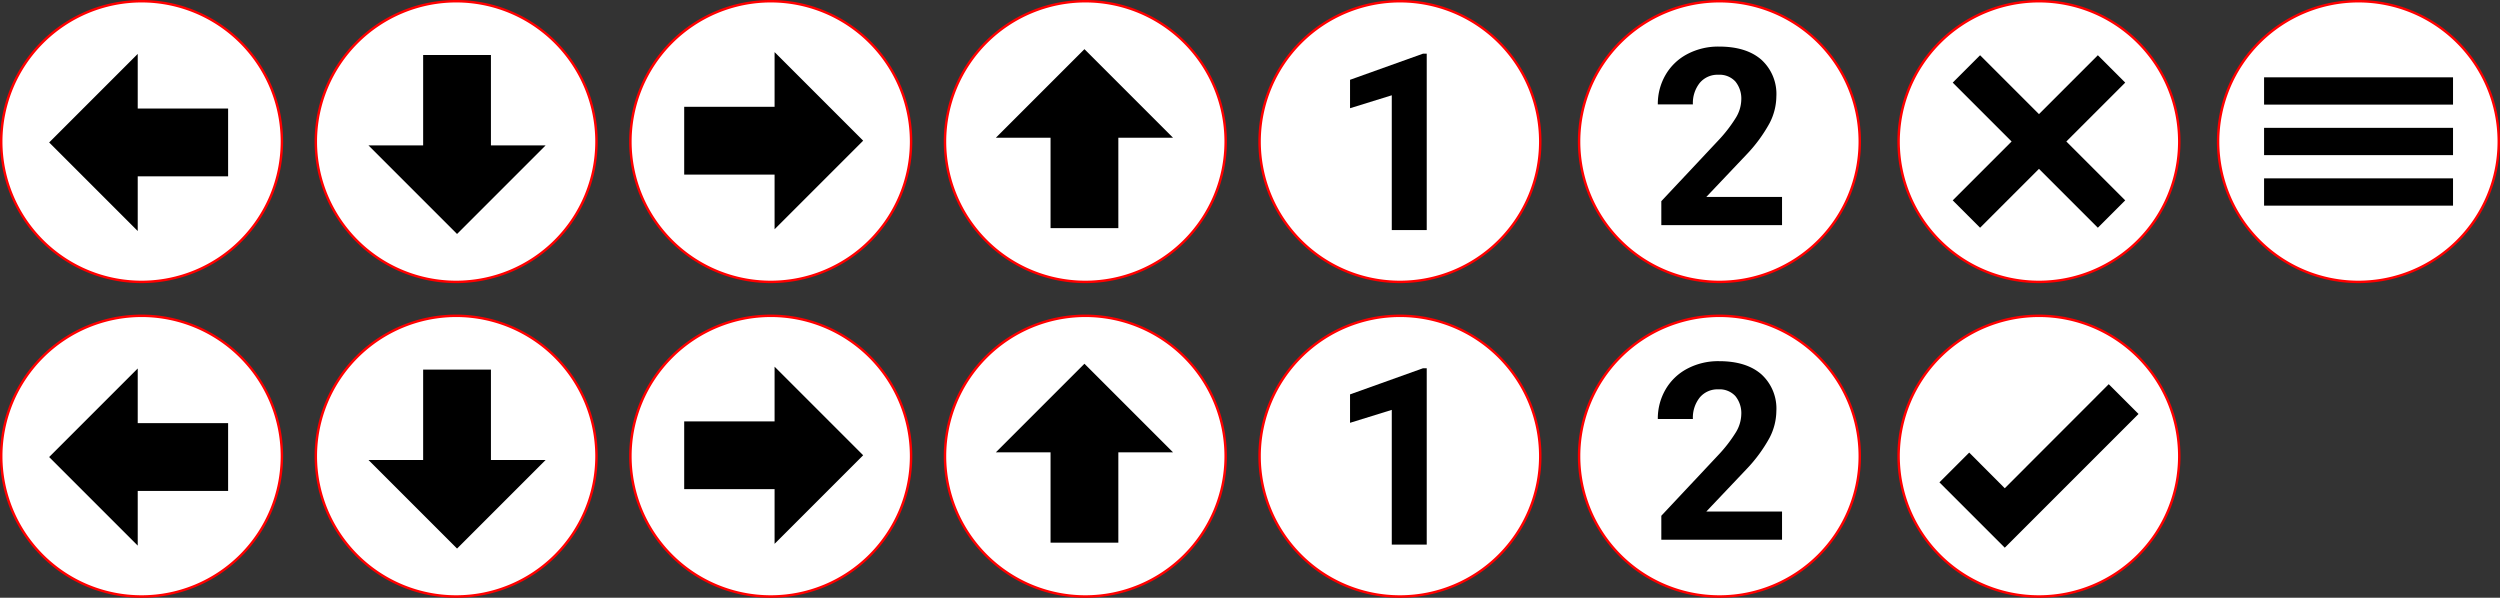<svg id="Layer_1" data-name="Layer 1" xmlns="http://www.w3.org/2000/svg" viewBox="0 0 508.6 121.6"><rect x="0" y="0" width="508.6" height="121.6" fill="#333333" stroke="none"/><defs><style>.cls-1{fill:#fff;}.cls-2{fill:red;}.cls-3,.cls-4{stroke:#000;stroke-miterlimit:10;}.cls-3{stroke-width:3.6px;}.cls-4{stroke-linecap:square;stroke-width:1.44px;}</style></defs><title>controls icons</title><path class="cls-1" d="M48.8,73.35A28.55,28.55,0,1,1,77.35,44.8,28.583,28.583,0,0,1,48.8,73.35Z" transform="translate(-20 -16)"/><path class="cls-2" d="M48.8,16.5A28.3,28.3,0,1,1,20.5,44.8,28.332,28.332,0,0,1,48.8,16.5m0-.5A28.8,28.8,0,1,0,77.6,44.8,28.8,28.8,0,0,0,48.8,16Z" transform="translate(-20 -16)"/><path d="M66.407,38.085V51.876H48.019V63L30,44.981l18.019-18.019V38.085Z" transform="translate(-20 -16)"/><path class="cls-1" d="M112.8,73.35a28.55,28.55,0,1,1,28.55-28.55A28.583,28.583,0,0,1,112.8,73.35Z" transform="translate(-20 -16)"/><path class="cls-2" d="M112.8,16.5A28.3,28.3,0,1,1,84.5,44.8a28.332,28.332,0,0,1,28.3-28.3m0-.5a28.8,28.8,0,1,0,28.8,28.8A28.8,28.8,0,0,0,112.8,16Z" transform="translate(-20 -16)"/><path d="M106.085,27.193h13.79V45.581H131L112.981,63.6,94.961,45.581h11.124Z" transform="translate(-20 -16)"/><path class="cls-1" d="M176.8,73.35a28.55,28.55,0,1,1,28.55-28.55A28.583,28.583,0,0,1,176.8,73.35Z" transform="translate(-20 -16)"/><path class="cls-2" d="M176.8,16v.5a28.3,28.3,0,1,1-28.3,28.3,28.332,28.332,0,0,1,28.3-28.3V16m0,0a28.8,28.8,0,1,0,28.8,28.8A28.8,28.8,0,0,0,176.8,16Z" transform="translate(-20 -16)"/><path d="M159.193,51.515V37.724H177.581V26.6L195.6,44.619l-18.019,18.019V51.515Z" transform="translate(-20 -16)"/><path class="cls-1" d="M240.8,73.35a28.55,28.55,0,1,1,28.55-28.55A28.583,28.583,0,0,1,240.8,73.35Z" transform="translate(-20 -16)"/><path class="cls-2" d="M240.8,16.5a28.3,28.3,0,1,1-28.3,28.3,28.332,28.332,0,0,1,28.3-28.3m0-.5a28.8,28.8,0,1,0,28.8,28.8A28.8,28.8,0,0,0,240.8,16Z" transform="translate(-20 -16)"/><path d="M247.515,62.407H233.724V44.019H222.6L240.619,26l18.019,18.019H247.515Z" transform="translate(-20 -16)"/><path class="cls-1" d="M304.8,73.35a28.55,28.55,0,1,1,28.55-28.55A28.583,28.583,0,0,1,304.8,73.35Z" transform="translate(-20 -16)"/><path class="cls-2" d="M304.8,16.5a28.3,28.3,0,1,1-28.3,28.3,28.332,28.332,0,0,1,28.3-28.3m0-.5a28.8,28.8,0,1,0,28.8,28.8A28.8,28.8,0,0,0,304.8,16Z" transform="translate(-20 -16)"/><path d="M310.254,62.8h-7.112v-27.415l-8.49,2.633V32.235l14.839-5.315h.763Z" transform="translate(-20 -16)"/><path class="cls-1" d="M369.8,73.35a28.55,28.55,0,1,1,28.55-28.55A28.583,28.583,0,0,1,369.8,73.35Z" transform="translate(-20 -16)"/><path class="cls-2" d="M369.8,16.5a28.3,28.3,0,1,1-28.3,28.3,28.332,28.332,0,0,1,28.3-28.3m0-.5a28.8,28.8,0,1,0,28.8,28.8A28.8,28.8,0,0,0,369.8,16Z" transform="translate(-20 -16)"/><path d="M382.539,61.8h-24.56V56.927l11.591-12.354a28.561,28.561,0,0,0,3.531-4.553,7.311,7.311,0,0,0,1.145-3.691,5.475,5.475,0,0,0-1.206-3.753,4.353,4.353,0,0,0-3.445-1.366,4.693,4.693,0,0,0-3.802,1.661,6.579,6.579,0,0,0-1.391,4.368h-7.137a11.745,11.745,0,0,1,1.562-5.98,11.014,11.014,0,0,1,4.417-4.245,13.427,13.427,0,0,1,6.472-1.538q5.537,0,8.601,2.658a9.403,9.403,0,0,1,3.064,7.506,12.051,12.051,0,0,1-1.378,5.414,30.119,30.119,0,0,1-4.725,6.423l-8.146,8.589h15.406Z" transform="translate(-20 -16)"/><path class="cls-1" d="M48.8,137.35a28.55,28.55,0,1,1,28.55-28.55A28.583,28.583,0,0,1,48.8,137.35Z" transform="translate(-20 -16)"/><path class="cls-2" d="M48.8,80.5a28.3,28.3,0,1,1-28.3,28.3A28.332,28.332,0,0,1,48.8,80.5m0-.5a28.8,28.8,0,1,0,28.8,28.8A28.8,28.8,0,0,0,48.8,80Z" transform="translate(-20 -16)"/><path d="M66.407,102.085v13.79H48.019V127L30,108.981l18.019-18.019v11.124Z" transform="translate(-20 -16)"/><path class="cls-1" d="M112.8,137.35a28.55,28.55,0,1,1,28.55-28.55A28.583,28.583,0,0,1,112.8,137.35Z" transform="translate(-20 -16)"/><path class="cls-2" d="M112.8,80.5a28.3,28.3,0,1,1-28.3,28.3,28.332,28.332,0,0,1,28.3-28.3m0-.5a28.8,28.8,0,1,0,28.8,28.8A28.8,28.8,0,0,0,112.8,80Z" transform="translate(-20 -16)"/><path d="M106.085,91.193h13.79v18.387H131L112.981,127.6l-18.019-18.019h11.124Z" transform="translate(-20 -16)"/><path class="cls-1" d="M176.8,137.35a28.55,28.55,0,1,1,28.55-28.55A28.583,28.583,0,0,1,176.8,137.35Z" transform="translate(-20 -16)"/><path class="cls-2" d="M176.8,80.5a28.3,28.3,0,1,1-28.3,28.3,28.332,28.332,0,0,1,28.3-28.3h0m0-.5a28.8,28.8,0,1,0,28.8,28.8A28.8,28.8,0,0,0,176.8,80Z" transform="translate(-20 -16)"/><path d="M159.193,115.515V101.724H177.581V90.6L195.6,108.619l-18.019,18.019V115.515Z" transform="translate(-20 -16)"/><path class="cls-1" d="M240.8,137.35a28.55,28.55,0,1,1,28.55-28.55A28.583,28.583,0,0,1,240.8,137.35Z" transform="translate(-20 -16)"/><path class="cls-2" d="M240.8,80.5a28.3,28.3,0,1,1-28.3,28.3,28.332,28.332,0,0,1,28.3-28.3m0-.5a28.8,28.8,0,1,0,28.8,28.8A28.8,28.8,0,0,0,240.8,80Z" transform="translate(-20 -16)"/><path d="M247.515,126.407H233.724V108.019H222.6L240.619,90l18.019,18.019H247.515Z" transform="translate(-20 -16)"/><path class="cls-1" d="M304.8,137.35a28.55,28.55,0,1,1,28.55-28.55A28.583,28.583,0,0,1,304.8,137.35Z" transform="translate(-20 -16)"/><path class="cls-2" d="M304.8,80.5a28.3,28.3,0,1,1-28.3,28.3,28.332,28.332,0,0,1,28.3-28.3m0-.5a28.8,28.8,0,1,0,28.8,28.8A28.8,28.8,0,0,0,304.8,80Z" transform="translate(-20 -16)"/><path d="M310.254,126.8h-7.112v-27.415l-8.49,2.633V96.235l14.839-5.315h.763Z" transform="translate(-20 -16)"/><path class="cls-1" d="M369.8,137.35a28.55,28.55,0,1,1,28.55-28.55A28.583,28.583,0,0,1,369.8,137.35Z" transform="translate(-20 -16)"/><path class="cls-2" d="M369.8,80.5a28.3,28.3,0,1,1-28.3,28.3,28.332,28.332,0,0,1,28.3-28.3m0-.5a28.8,28.8,0,1,0,28.8,28.8A28.8,28.8,0,0,0,369.8,80Z" transform="translate(-20 -16)"/><path d="M382.539,125.8h-24.56v-4.873l11.591-12.354a28.561,28.561,0,0,0,3.531-4.553,7.311,7.311,0,0,0,1.145-3.691,5.475,5.475,0,0,0-1.206-3.753,4.353,4.353,0,0,0-3.445-1.366,4.693,4.693,0,0,0-3.802,1.661,6.579,6.579,0,0,0-1.391,4.368h-7.137a11.745,11.745,0,0,1,1.562-5.98,11.014,11.014,0,0,1,4.417-4.245,13.427,13.427,0,0,1,6.472-1.538q5.537,0,8.601,2.658a9.403,9.403,0,0,1,3.064,7.506,12.051,12.051,0,0,1-1.378,5.414,30.119,30.119,0,0,1-4.725,6.423l-8.146,8.589h15.406Z" transform="translate(-20 -16)"/><path class="cls-1" d="M434.8,73.35a28.55,28.55,0,1,1,28.55-28.55A28.583,28.583,0,0,1,434.8,73.35Z" transform="translate(-20 -16)"/><path class="cls-2" d="M434.8,16.5a28.3,28.3,0,1,1-28.3,28.3,28.332,28.332,0,0,1,28.3-28.3m0-.5a28.8,28.8,0,1,0,28.8,28.8A28.8,28.8,0,0,0,434.8,16Z" transform="translate(-20 -16)"/><path class="cls-3" d="M449.808,32.805,446.787,29.784,434.808,41.763,422.829,29.784,419.808,32.805,431.787,44.784,419.808,56.763l3.021,3.021L434.808,47.805,446.787,59.784l3.021-3.021L437.829,44.784Z" transform="translate(-20 -16)"/><path class="cls-1" d="M434.8,137.35a28.55,28.55,0,1,1,28.55-28.55A28.583,28.583,0,0,1,434.8,137.35Z" transform="translate(-20 -16)"/><path class="cls-2" d="M434.8,80.5a28.3,28.3,0,1,1-28.3,28.3,28.332,28.332,0,0,1,28.3-28.3m0-.5a28.8,28.8,0,1,0,28.8,28.8A28.8,28.8,0,0,0,434.8,80Z" transform="translate(-20 -16)"/><path d="M427.851,127.424l-13.293-13.293,6.058-6.058,7.235,7.256L449,94.16l6.058,6.058Z" transform="translate(-20 -16)"/><path class="cls-1" d="M499.8,73.35a28.55,28.55,0,1,1,28.55-28.55A28.583,28.583,0,0,1,499.8,73.35Z" transform="translate(-20 -16)"/><path class="cls-2" d="M499.8,16.5a28.3,28.3,0,1,1-28.3,28.3,28.332,28.332,0,0,1,28.3-28.3m0-.5a28.8,28.8,0,1,0,28.8,28.8A28.8,28.8,0,0,0,499.8,16Z" transform="translate(-20 -16)"/><path class="cls-4" d="M481.324,32.451h37v4.111h-37V32.451m0,10.278h37v4.111h-37V42.728m0,10.278h37v4.111h-37Z" transform="translate(-20 -16)"/></svg>